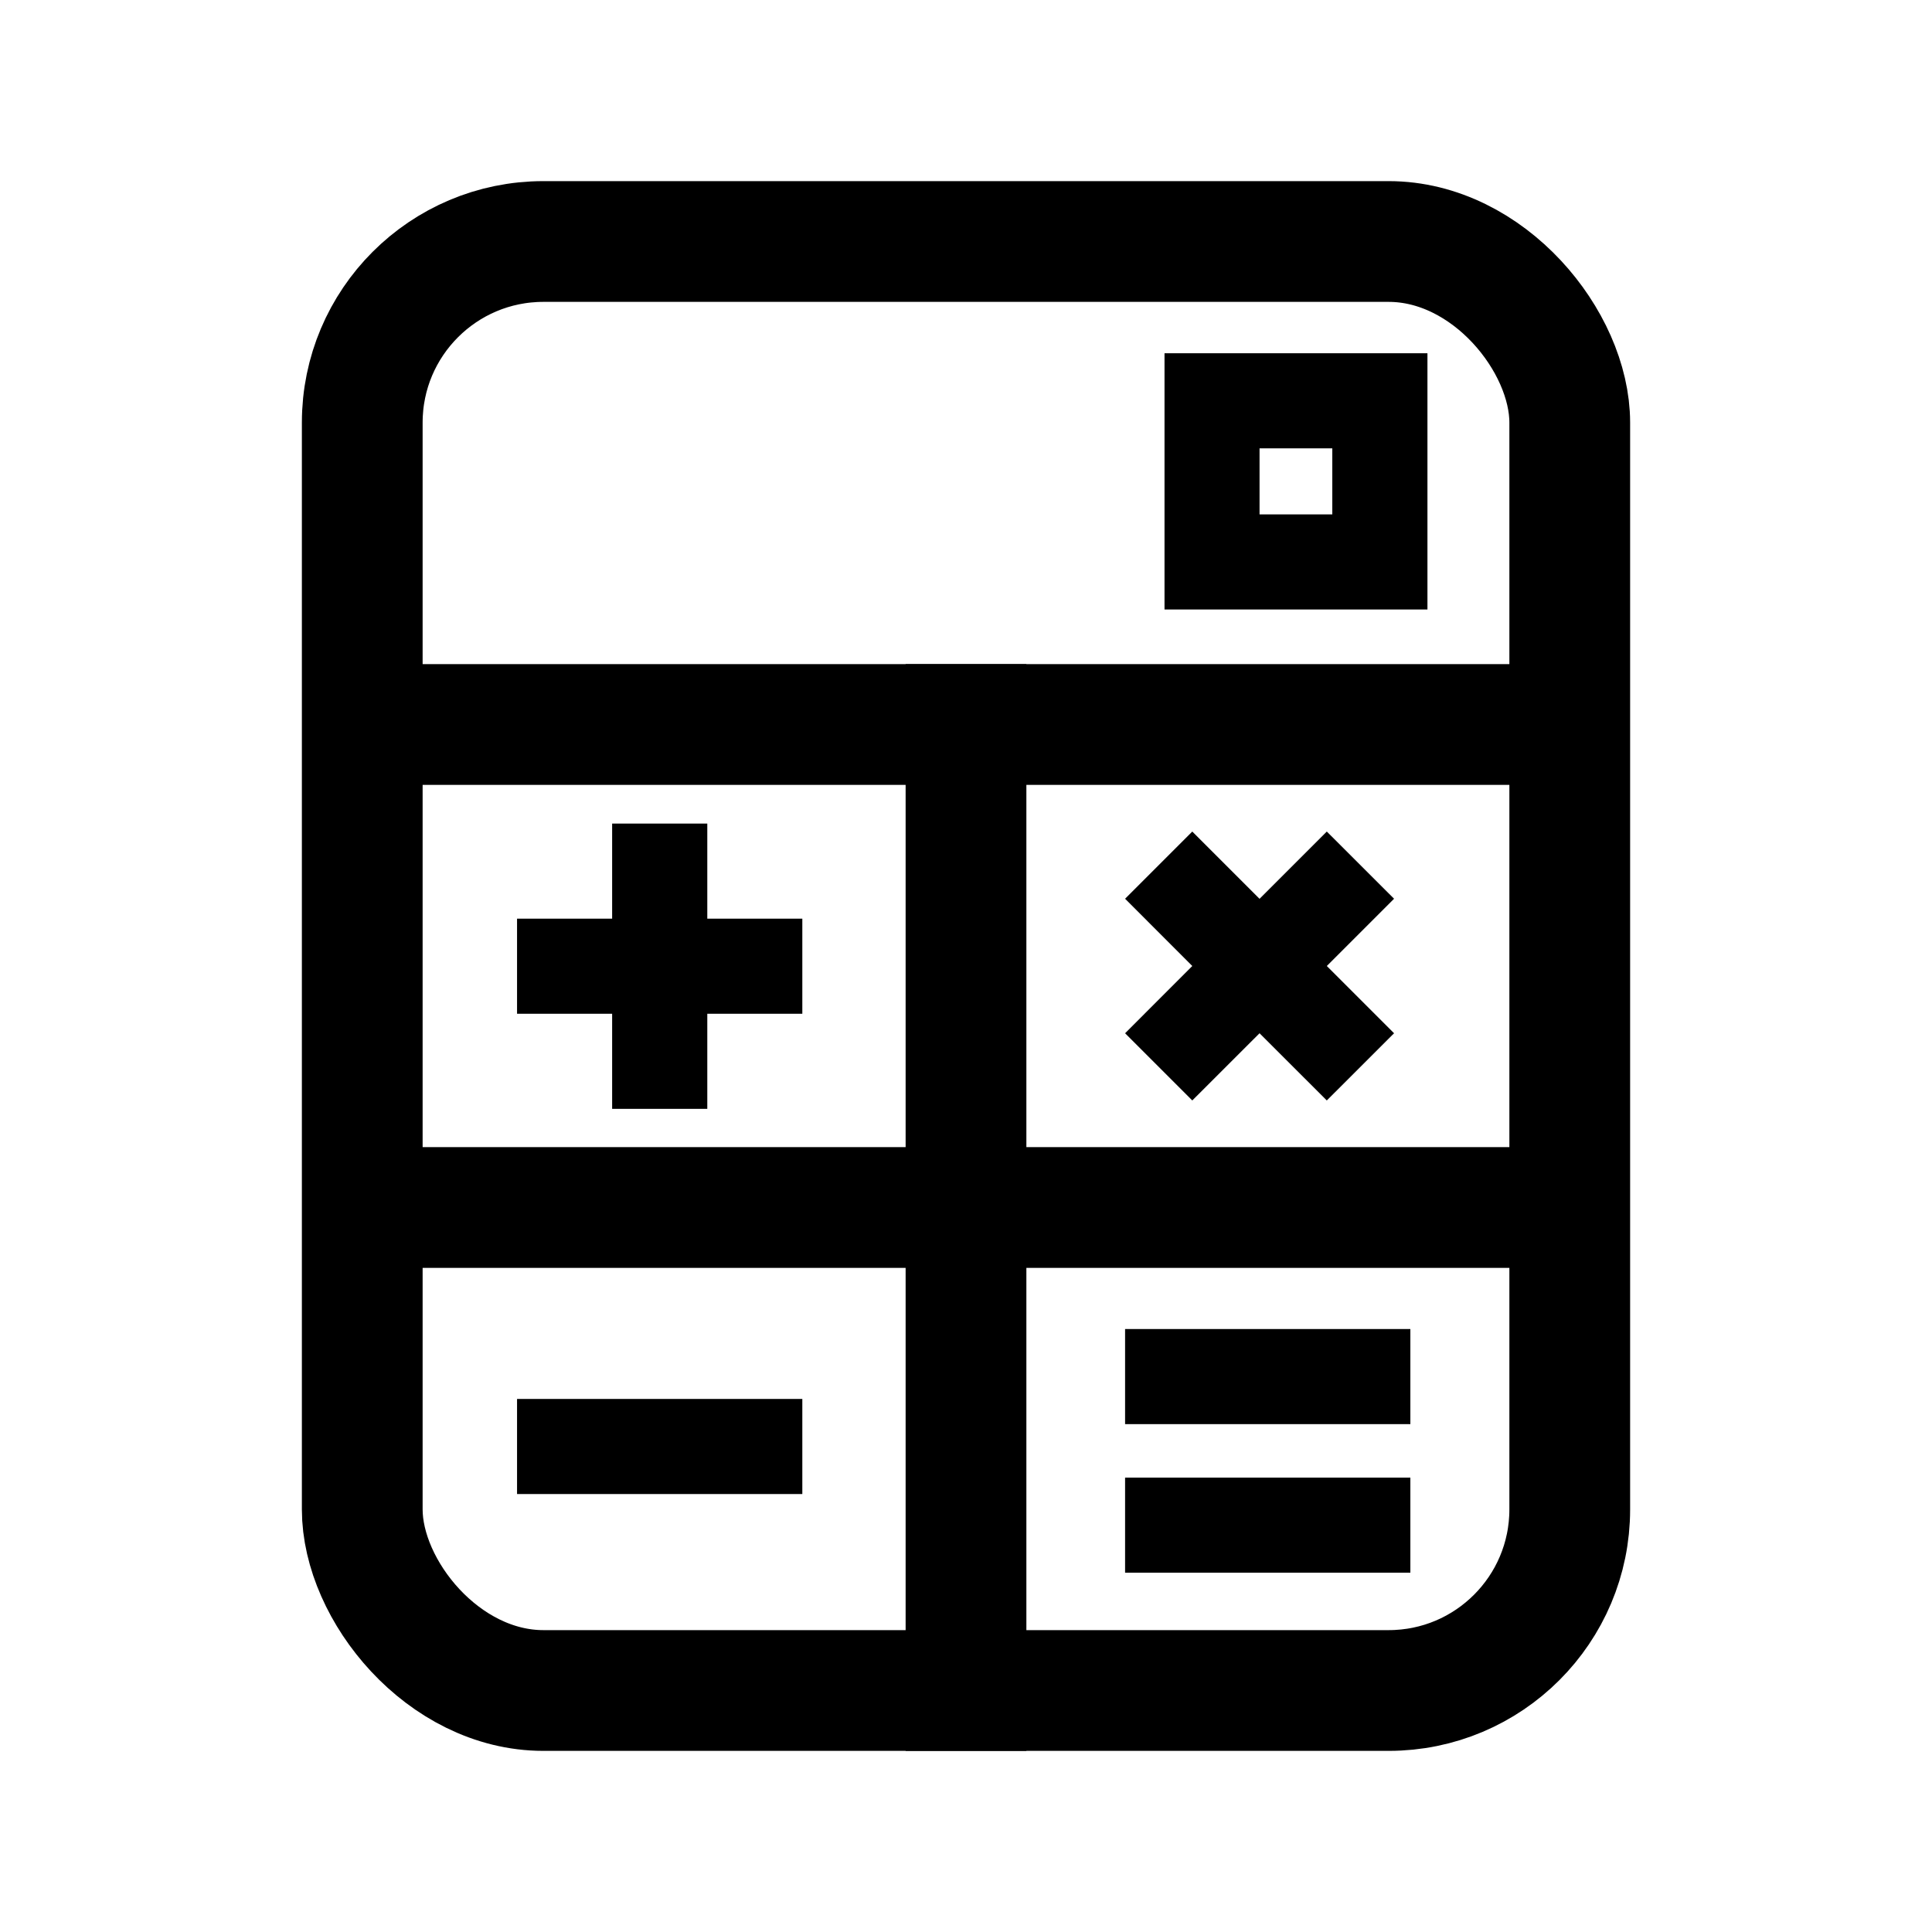 <?xml version="1.0" encoding="UTF-8"?>
<svg width="32px" height="32px" viewBox="0 0 32 32" version="1.1" xmlns="http://www.w3.org/2000/svg" xmlns:xlink="http://www.w3.org/1999/xlink">
    <title>Group 19 Copy 5</title>
    <g id="Page-1" stroke="none" stroke-width="1" fill="none" fill-rule="evenodd">
        <g id="Group-2" transform="translate(-144, 0)">
            <g id="Group-19-Copy-5" transform="translate(136, 0)">
                <g id="Group" transform="translate(8, 0)">
                    <rect id="Rectangle" stroke="#000000" stroke-width="2" x="6" y="4" width="20" height="24" rx="3"></rect>
                    <line x1="6.5" y1="12" x2="25.5" y2="12" id="Line" stroke="#000000" stroke-width="2" stroke-linecap="square"></line>
                    <line x1="6.5" y1="20" x2="25.5" y2="20" id="Line-Copy" stroke="#000000" stroke-width="2" stroke-linecap="square"></line>
                    <line x1="16" y1="12" x2="16" y2="28" id="Line-Copy-2" stroke="#000000" stroke-width="2" stroke-linecap="square"></line>
                    <polygon id="Fill-6" fill="#000000" points="10.139 18.366 11.715 18.366 11.715 16.791 13.289 16.791 13.289 15.216 11.715 15.216 11.715 13.641 10.139 13.641 10.139 15.216 8.564 15.216 8.564 16.791 10.139 16.791"></polygon>
                    <polygon id="Fill-7" fill="#000000" points="19.748 18.227 20.862 17.114 21.976 18.227 23.09 17.114 21.976 16 23.09 14.886 21.976 13.773 20.862 14.887 19.748 13.773 18.635 14.886 19.748 16 18.635 17.114"></polygon>
                    <polygon id="Fill-8" fill="#000000" points="8.564 24.746 13.289 24.746 13.289 23.171 8.564 23.171"></polygon>
                    <polygon id="Fill-9" fill="#000000" points="18.635 26.049 23.36 26.049 23.36 24.474 18.635 24.474"></polygon>
                    <polygon id="Fill-10" fill="#000000" points="18.635 23.588 23.36 23.588 23.36 22.013 18.635 22.013"></polygon>
                    <path d="M20.862,8.52 L22.067,8.52 L22.067,7.426 L20.862,7.426 L20.862,8.52 Z M19.288,10.095 L23.643,10.095 L23.643,5.851 L19.288,5.851 L19.288,10.095 Z" id="Fill-4" fill="#000000"></path>
                </g>
            </g>
        </g>
    </g>
</svg>